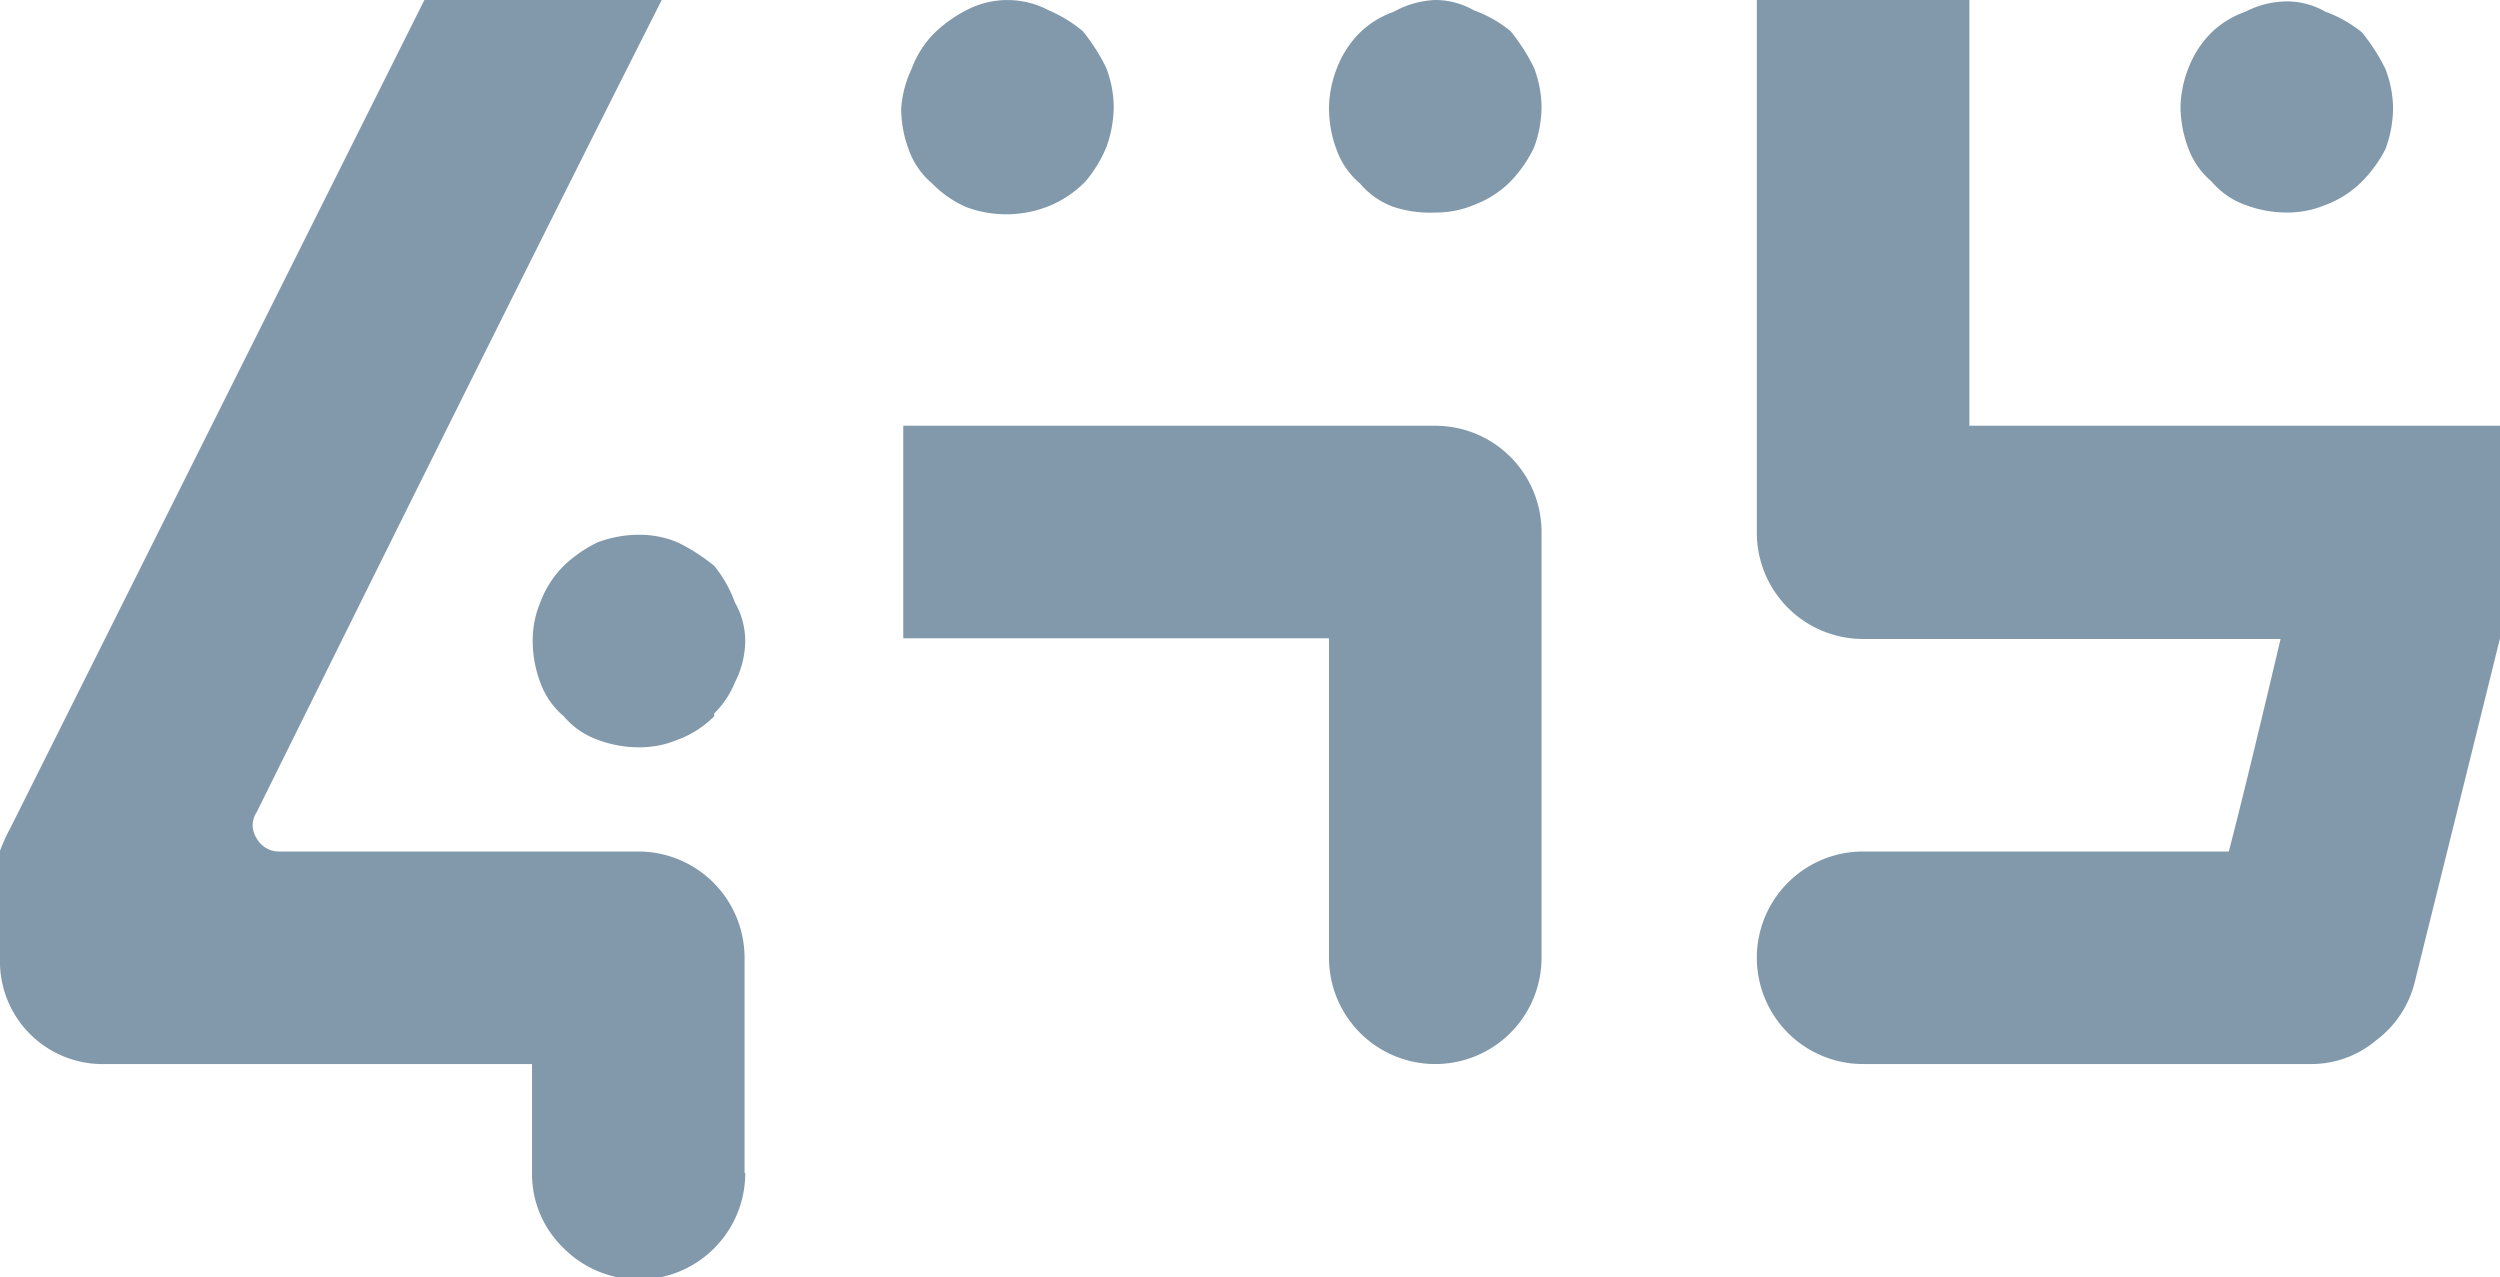 <svg xmlns="http://www.w3.org/2000/svg" viewBox="0 0 36.23 18.51"><defs><style>.cls-1{fill:#8199aa;}</style></defs><title>fly logo</title><g id="Layer_2" data-name="Layer 2"><g id="Layer_1-2" data-name="Layer 1"><path class="cls-1" d="M10.8,17a1.54,1.54,0,0,1-2.63,1.09A1.49,1.49,0,0,1,7.71,17V15.42H1.54A1.49,1.49,0,0,1,.45,15,1.49,1.49,0,0,1,0,13.88V12.71a1.9,1.9,0,0,1,0-.38A2.53,2.53,0,0,1,.15,12l6-12H9.59q-2,3.95-5.87,11.77a.34.34,0,0,0,0,.38.37.37,0,0,0,.34.19H9.25a1.54,1.54,0,0,1,1.54,1.54V17Zm-.45-6.62a1.45,1.45,0,0,1-.53.34,1.42,1.42,0,0,1-.56.11,1.7,1.7,0,0,1-.6-.11,1.14,1.14,0,0,1-.49-.34,1.14,1.14,0,0,1-.34-.49,1.71,1.71,0,0,1-.11-.6,1.42,1.42,0,0,1,.11-.56,1.46,1.46,0,0,1,.34-.53,1.88,1.88,0,0,1,.49-.34,1.7,1.7,0,0,1,.6-.11,1.42,1.42,0,0,1,.56.11,2.73,2.73,0,0,1,.53.34,1.81,1.81,0,0,1,.3.53,1.13,1.13,0,0,1,.15.56,1.35,1.35,0,0,1-.15.6A1.34,1.34,0,0,1,10.35,10.34Z"/><path class="cls-1" d="M15.73,2.63a1.58,1.58,0,0,1-.49.34A1.66,1.66,0,0,1,14,3a1.56,1.56,0,0,1-.49-.34,1.14,1.14,0,0,1-.34-.49,1.71,1.71,0,0,1-.11-.6A1.62,1.62,0,0,1,13.21,1a1.46,1.46,0,0,1,.34-.53A2,2,0,0,1,14,.15a1.28,1.28,0,0,1,1.2,0,2,2,0,0,1,.49.3,2.75,2.75,0,0,1,.34.53,1.62,1.62,0,0,1,.11.56,1.71,1.71,0,0,1-.11.6A1.87,1.87,0,0,1,15.73,2.63ZM20.8,6.17a1.54,1.54,0,0,1,1.54,1.54v6.17a1.54,1.54,0,1,1-3.08,0V9.25H13.09V6.17H20.8Zm1.09-3.54a1.47,1.47,0,0,1-.53.34,1.42,1.42,0,0,1-.56.11A1.7,1.7,0,0,1,20.2,3a1.14,1.14,0,0,1-.49-.34,1.14,1.14,0,0,1-.34-.49,1.71,1.71,0,0,1-.11-.6A1.62,1.62,0,0,1,19.37,1a1.47,1.47,0,0,1,.34-.53,1.35,1.35,0,0,1,.49-.3A1.34,1.34,0,0,1,20.8,0a1.13,1.13,0,0,1,.56.15,1.81,1.81,0,0,1,.53.3,2.76,2.76,0,0,1,.34.53,1.62,1.62,0,0,1,.11.56,1.71,1.71,0,0,1-.11.6A1.88,1.88,0,0,1,21.89,2.63Z"/><path class="cls-1" d="M36.23,9.25q-.41,1.66-1.24,5a1.5,1.5,0,0,1-.56.83,1.45,1.45,0,0,1-.94.34H27a1.54,1.54,0,1,1,0-3.08h5.3q.26-1,.75-3.08H27a1.54,1.54,0,0,1-1.54-1.54V0h3.08V6.17h7.71V9.25Zm-2-6.62a1.47,1.47,0,0,1-.53.34,1.42,1.42,0,0,1-.56.11,1.7,1.7,0,0,1-.6-.11,1.14,1.14,0,0,1-.49-.34,1.14,1.14,0,0,1-.34-.49,1.71,1.71,0,0,1-.11-.6A1.62,1.62,0,0,1,31.71,1a1.47,1.47,0,0,1,.34-.53,1.35,1.35,0,0,1,.49-.3,1.34,1.34,0,0,1,.6-.15,1.13,1.13,0,0,1,.56.15,1.81,1.81,0,0,1,.53.3,2.76,2.76,0,0,1,.34.53,1.62,1.62,0,0,1,.11.56,1.71,1.71,0,0,1-.11.6A1.88,1.88,0,0,1,34.23,2.63Z"/></g></g></svg>